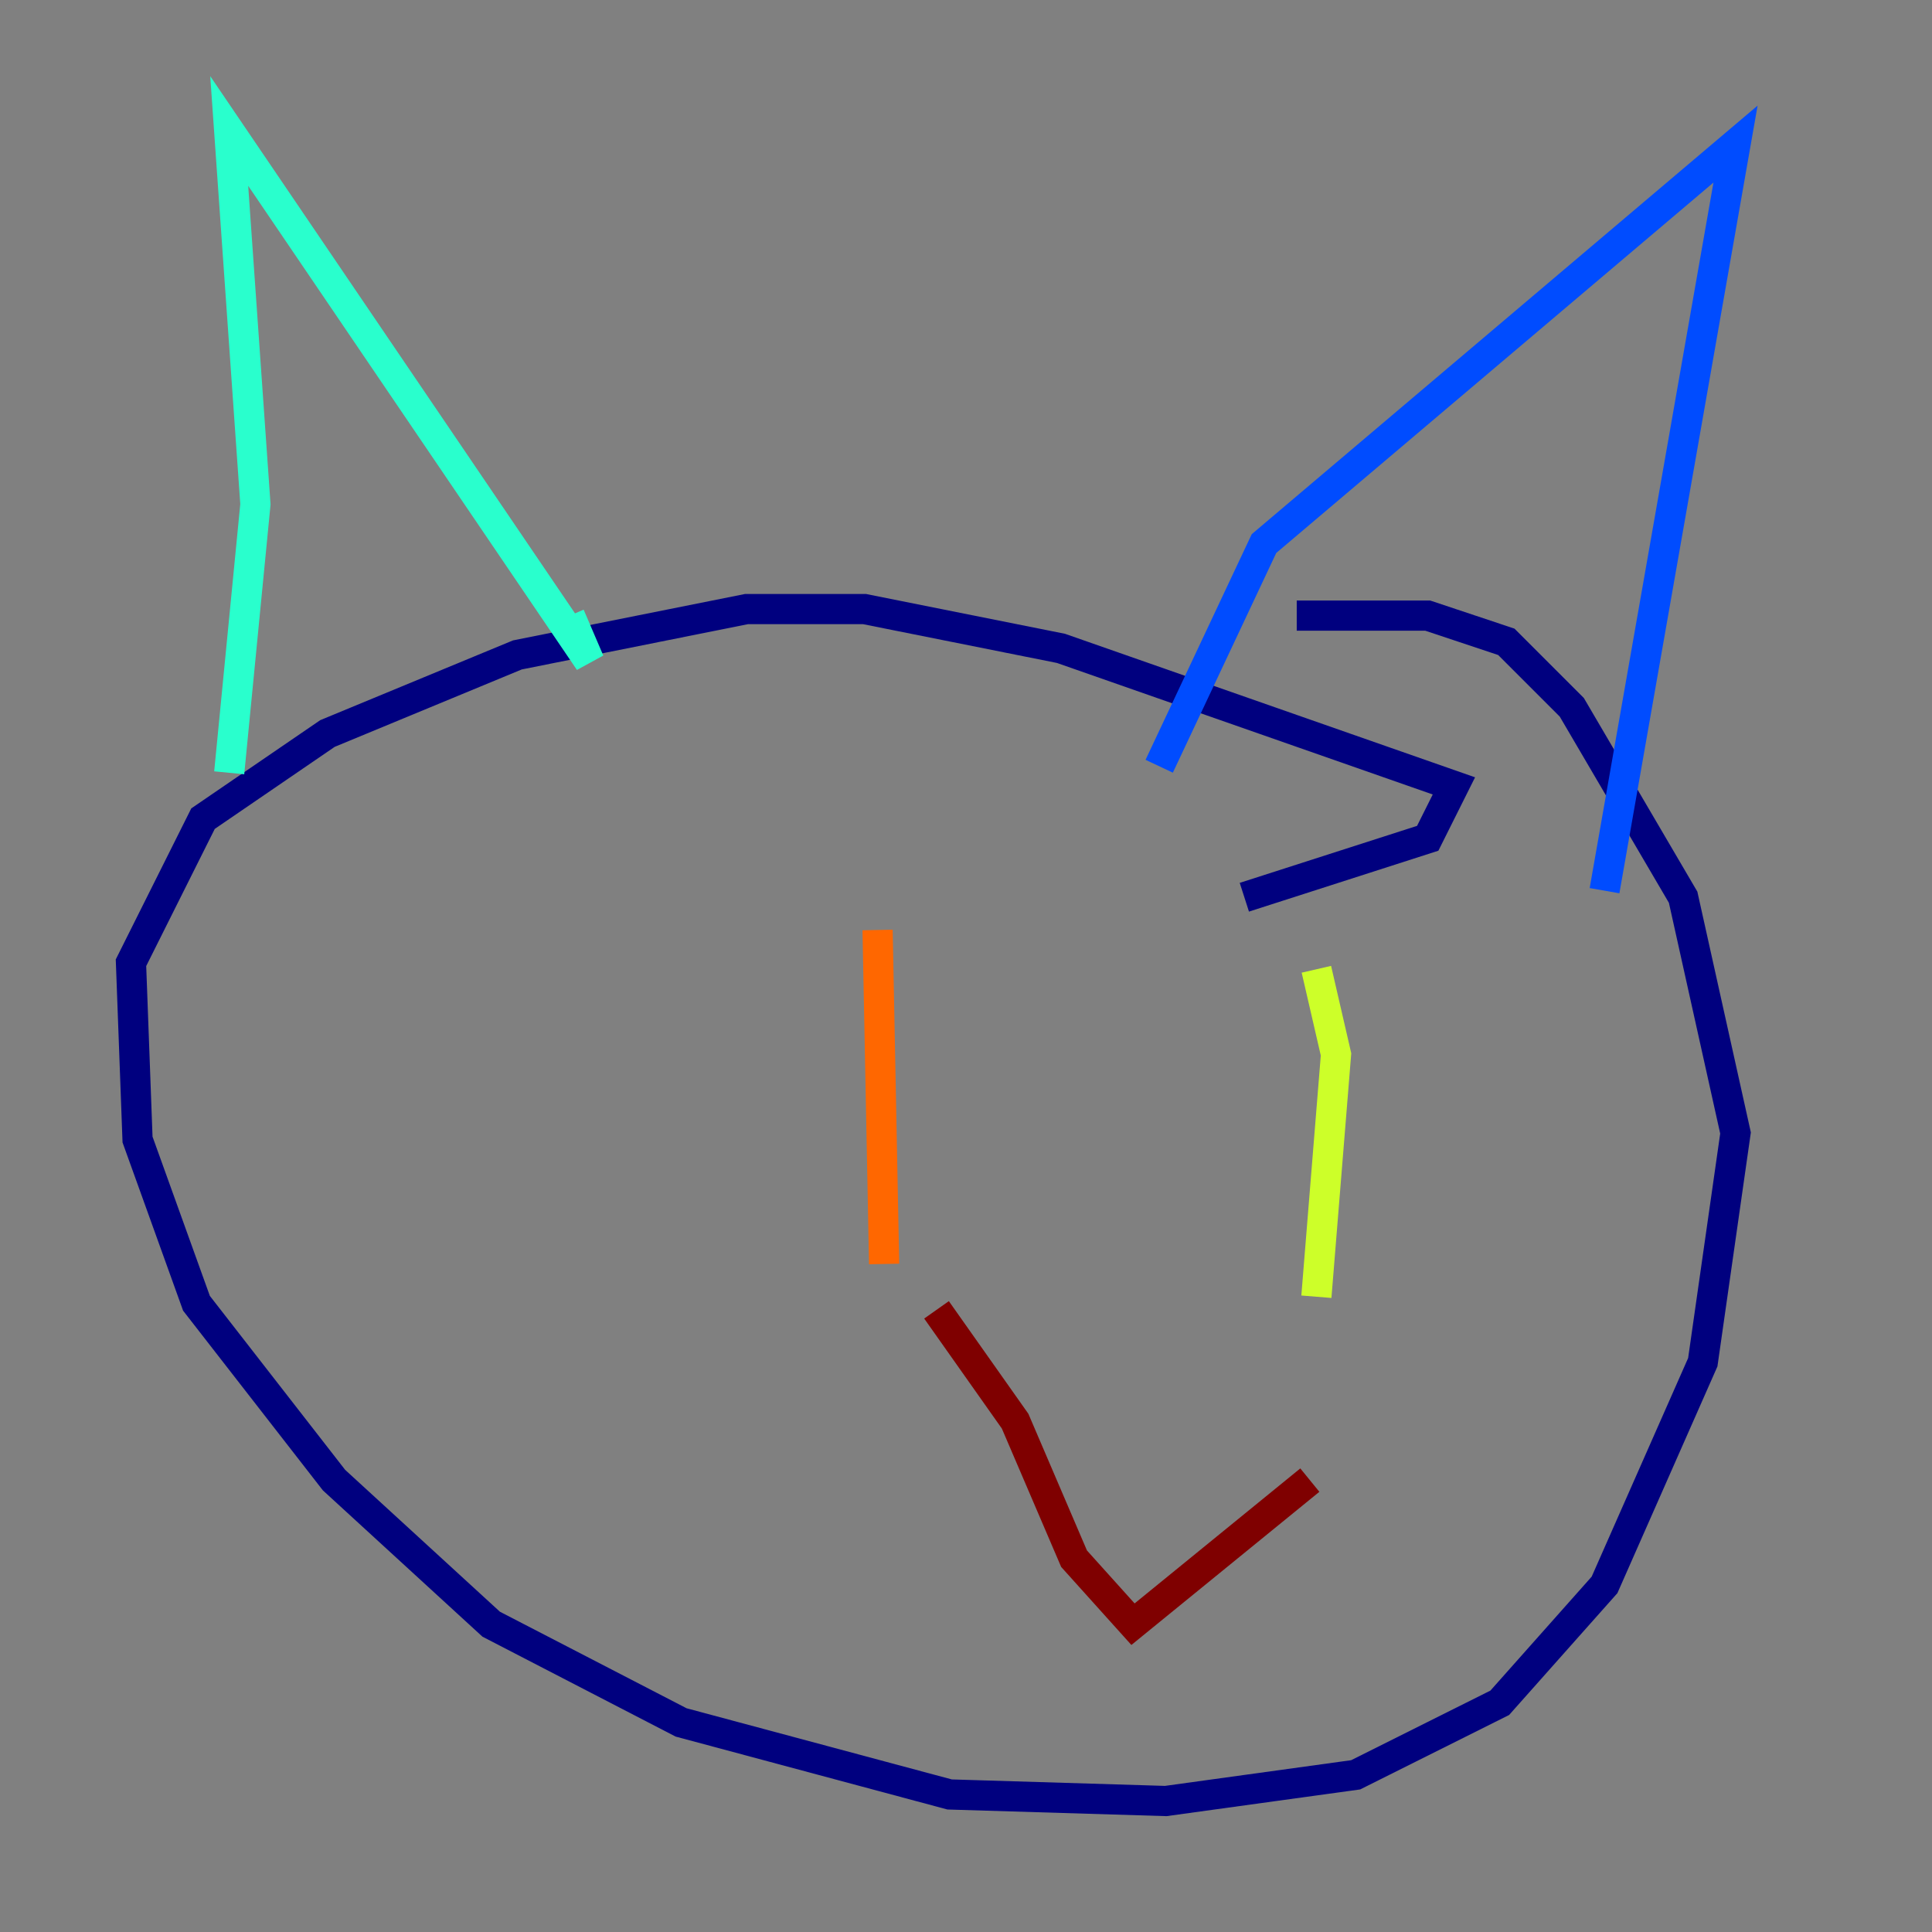 <?xml version="1.0" encoding="utf-8" ?>
<svg baseProfile="tiny" height="128" version="1.2" viewBox="0,0,128,128" width="128" xmlns="http://www.w3.org/2000/svg" xmlns:ev="http://www.w3.org/2001/xml-events" xmlns:xlink="http://www.w3.org/1999/xlink"><rect x="0" y="0" width="128" height="128" fill="#808080" stroke="none"/><defs /><polyline fill="none" points="82.441,59.444 94.59,55.539 96.325,52.068 70.291,42.956 57.275,40.352 49.464,40.352 34.278,43.39 21.695,48.597 13.451,54.237 8.678,63.783 9.112,75.498 13.017,86.346 22.129,98.061 32.542,107.607 45.125,114.115 62.915,118.888 77.234,119.322 89.817,117.586 99.363,112.814 106.305,105.003 112.814,90.251 114.983,75.064 111.512,59.444 104.136,46.861 99.797,42.522 94.59,40.786 85.912,40.786" stroke="#00007f" stroke-width="2" /><polyline fill="none" points="106.305,59.01 114.983,9.546 83.742,36.014 76.8,50.766" stroke="#004cff" stroke-width="2" /><polyline fill="none" points="37.749,40.786 39.051,43.824 15.186,8.678 16.922,33.41 15.186,51.2" stroke="#29ffcd" stroke-width="2" /><polyline fill="none" points="87.214,64.217 88.515,69.858 87.214,85.912" stroke="#cdff29" stroke-width="2" /><polyline fill="none" points="58.142,61.614 58.576,83.742" stroke="#ff6700" stroke-width="2" /><polyline fill="none" points="86.78,98.061 75.064,107.607 71.159,103.268 67.254,94.156 62.047,86.78" stroke="#7f0000" stroke-width="2" /></svg>